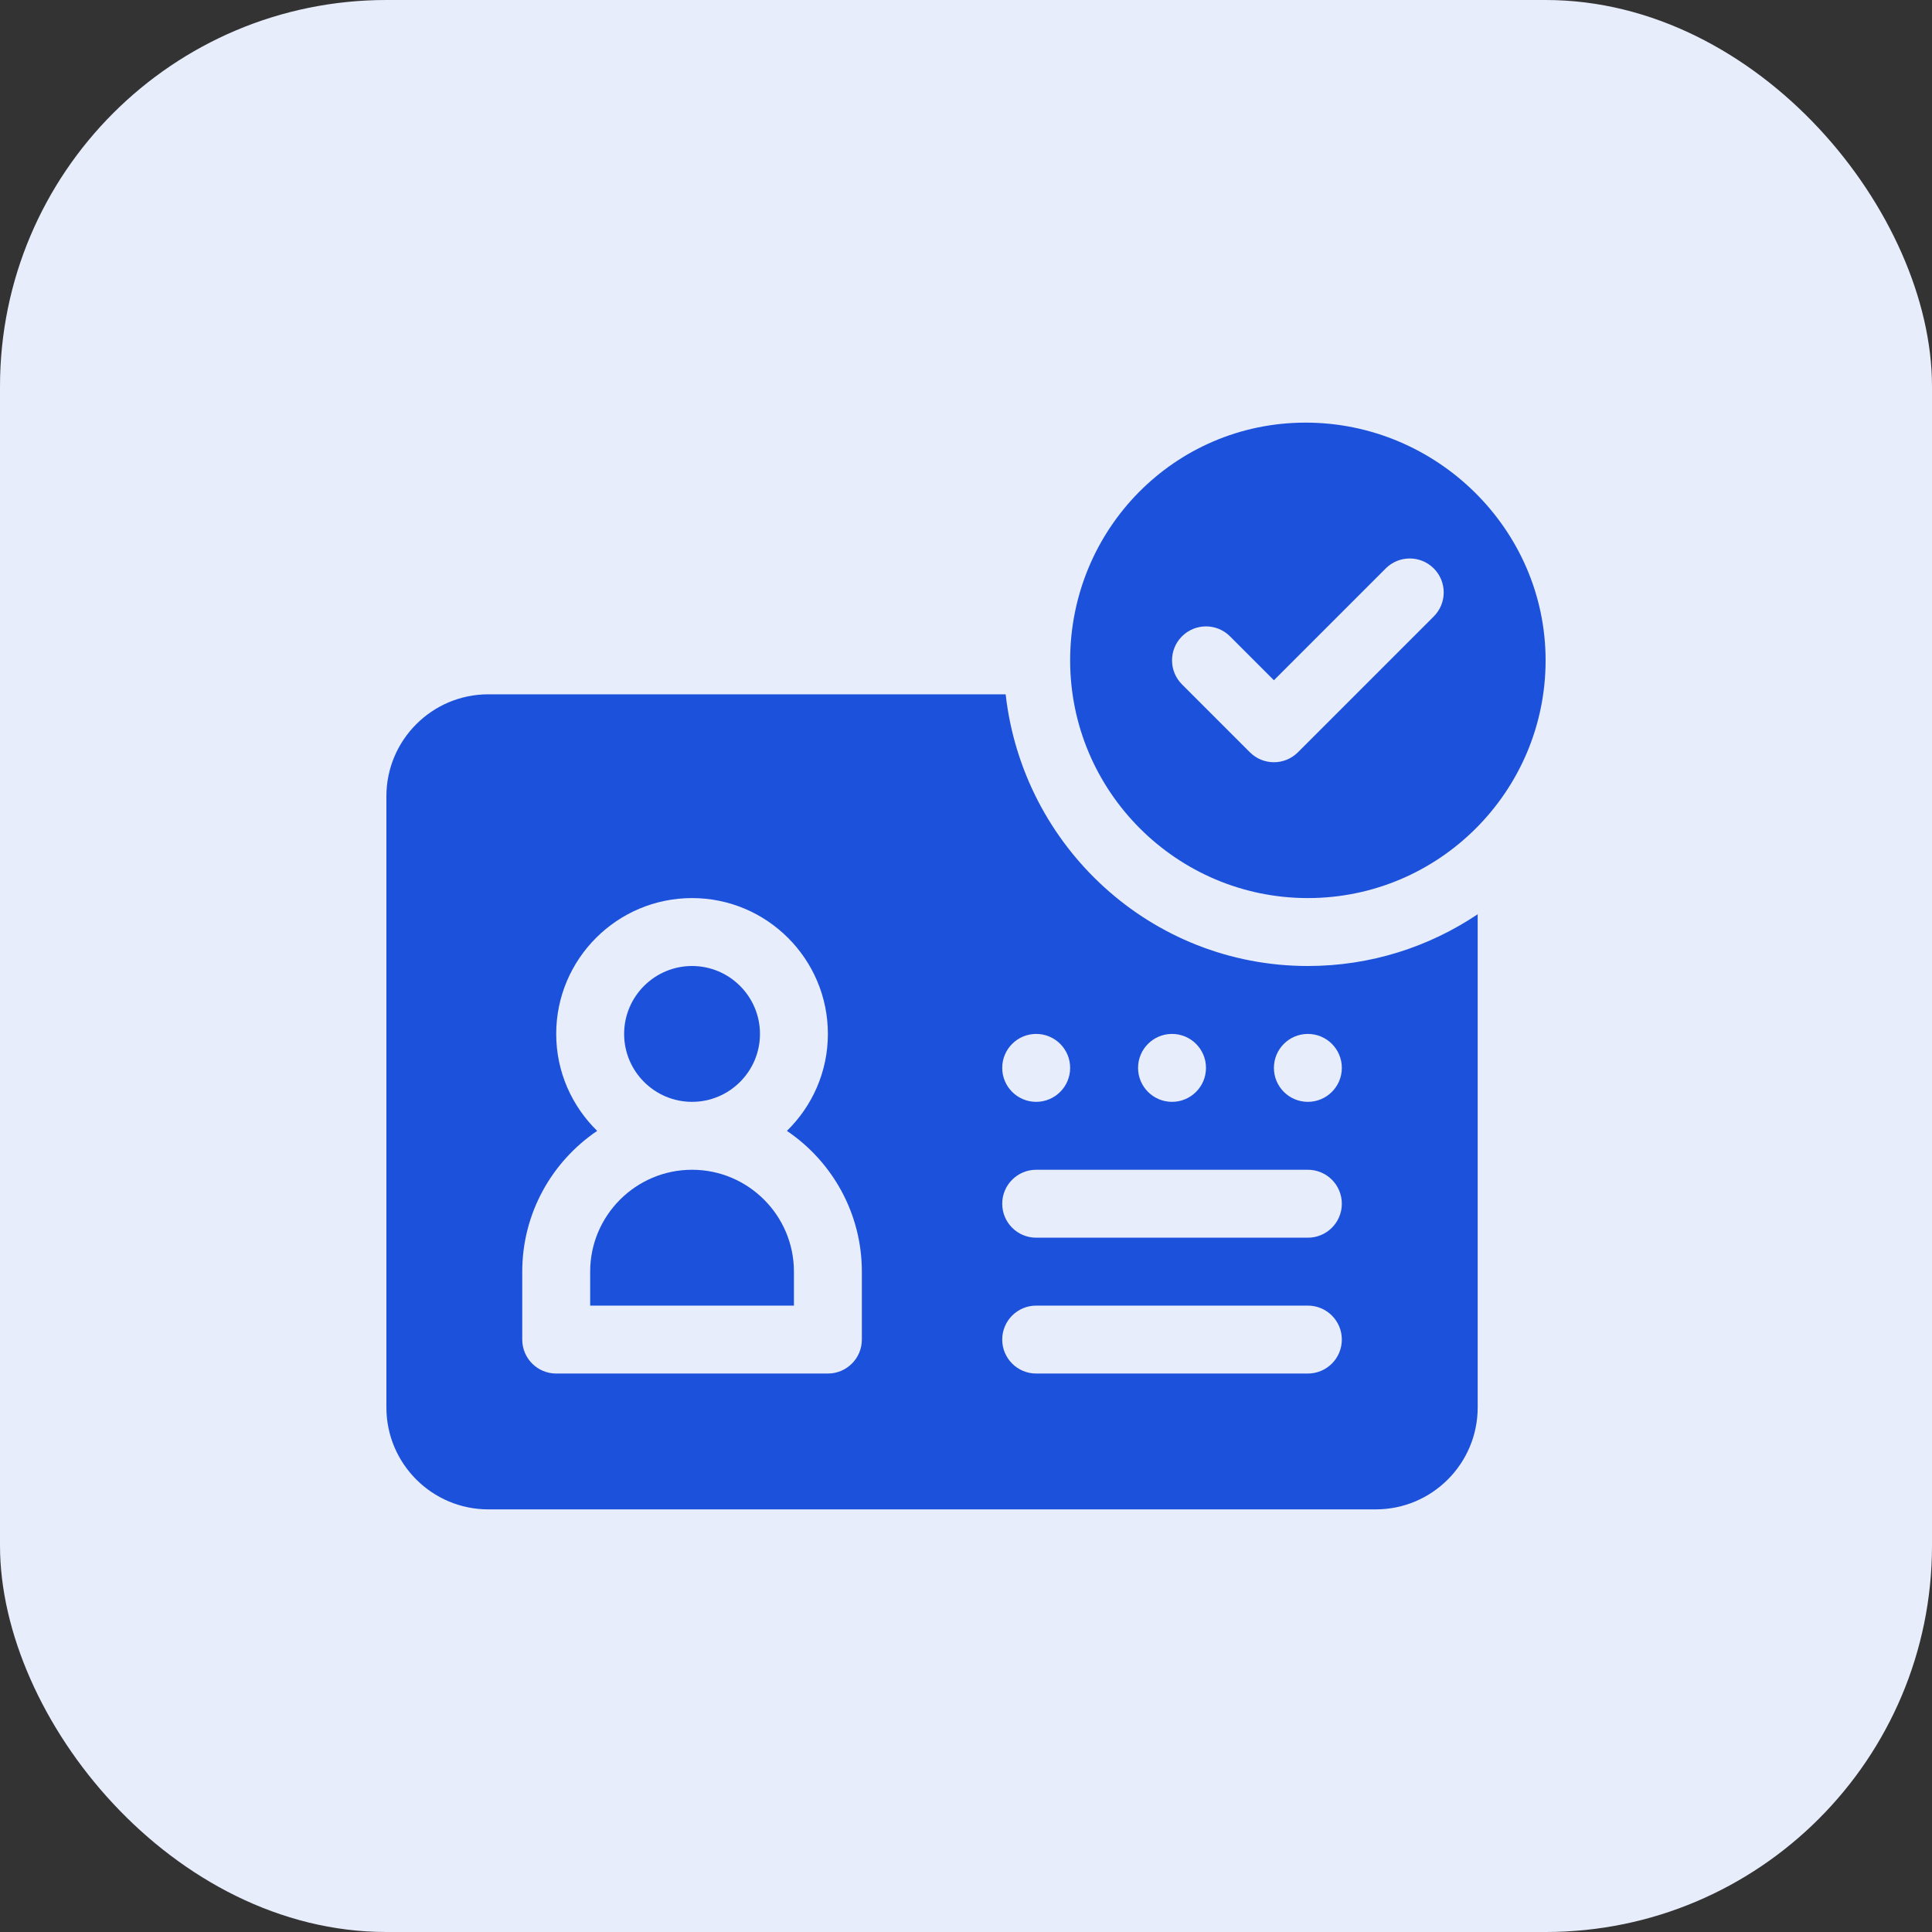 <svg xmlns="http://www.w3.org/2000/svg" version="1.1" xmlns:xlink="http://www.w3.org/1999/xlink" width="512" height="512" x="0" y="0" viewBox="0 0 512 512" style="enable-background:new 0 0 512 512" xml:space="preserve" class=""><rect x="0" y="0" width="512" height="512" fill="#333333" stroke="none"/><rect width="512" height="512" rx="102.4" ry="102.4" fill="#e8edfb" shape="rounded"></rect><g transform="matrix(0.6,0,0,0.6,102.4,102.4)"><path d="M407 256c-69.307 0-125.911-52.685-133.484-120H45c-24.814 0-45 20.186-45 45v270c0 24.814 20.186 45 45 45h392c24.814 0 45-20.186 45-45V233.147C460.529 247.552 434.742 256 407 256zm-60 30c8.284 0 15 6.716 15 15s-6.716 15-15 15-15-6.716-15-15 6.716-15 15-15zm-60 0c8.284 0 15 6.716 15 15s-6.716 15-15 15-15-6.716-15-15 6.716-15 15-15zm-77 135c0 8.291-6.709 15-15 15H75c-8.291 0-15-6.709-15-15v-30c0-25.845 13.141-48.68 33.096-62.173C81.96 317.928 75 302.782 75 286c0-33.091 26.909-60 60-60s60 26.909 60 60c0 16.782-6.96 31.928-18.096 42.827C196.859 342.32 210 365.155 210 391v30zm197 15H287c-8.291 0-15-6.709-15-15s6.709-15 15-15h120c8.291 0 15 6.709 15 15s-6.709 15-15 15zm0-60H287c-8.291 0-15-6.709-15-15s6.709-15 15-15h120c8.291 0 15 6.709 15 15s-6.709 15-15 15zm0-60c-8.284 0-15-6.716-15-15s6.716-15 15-15 15 6.716 15 15-6.716 15-15 15z" fill="#1c51db" opacity="1" data-original="#000000" class=""></path><path d="M135 256c-16.538 0-30 13.462-30 30s13.462 30 30 30 30-13.462 30-30-13.462-30-30-30zM135 346c-24.814 0-45 20.186-45 45v15h90v-15c0-24.814-20.186-45-45-45zM406 16c-57.891 0-104 47.109-104 105s47.109 105 105 105 105-47.109 105-105S463.891 16 406 16zm56.605 85.605-60 60c-5.859 5.859-15.352 5.859-21.211 0l-30-30c-5.859-5.859-5.859-15.352 0-21.211 5.859-5.859 15.352-5.859 21.211 0L392 129.789l49.395-49.395c5.859-5.859 15.352-5.859 21.211 0s5.859 15.352-.001 21.211z" fill="#1c51db" opacity="1" data-original="#000000" class=""></path></g></svg>